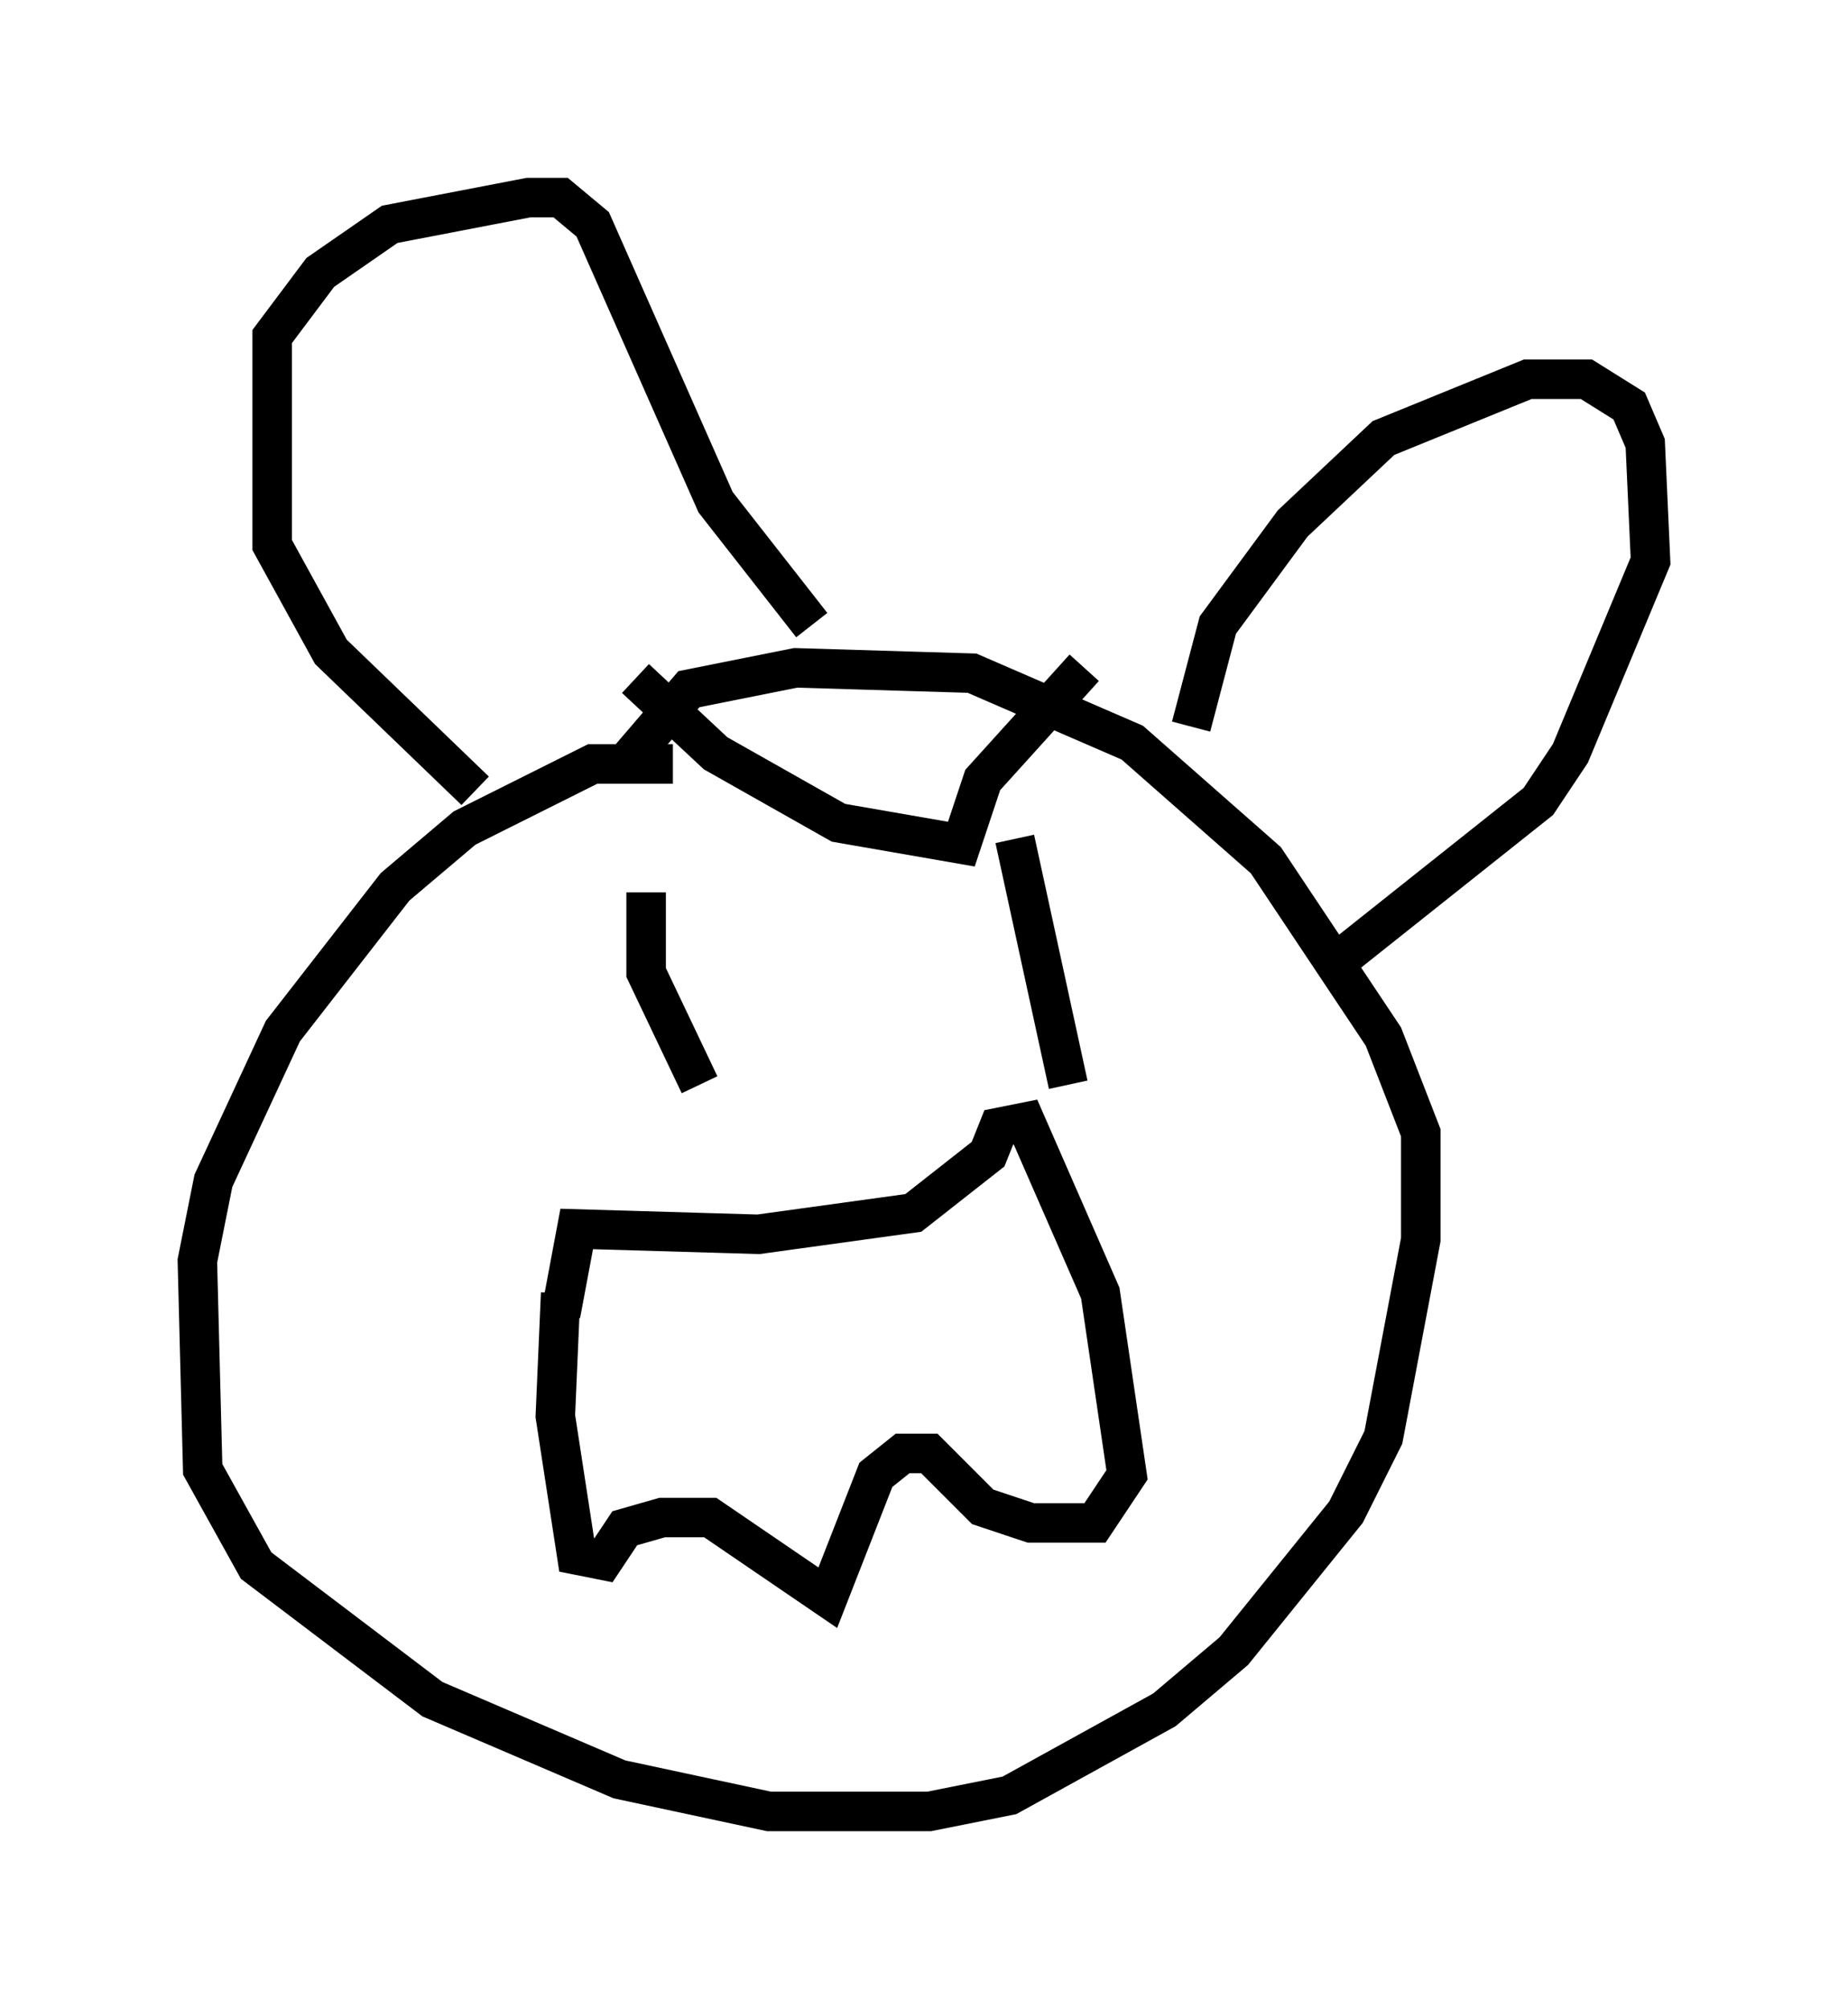 <?xml version="1.0" encoding="utf-8" ?>
<svg baseProfile="full" height="50.866" version="1.1" width="46.806" xmlns="http://www.w3.org/2000/svg" xmlns:ev="http://www.w3.org/2001/xml-events" xmlns:xlink="http://www.w3.org/1999/xlink"><defs /><rect fill="white" height="50.866" width="46.806" x="0" y="0" /><path d="M19.208, 20.561 m-2.165, -1.218 l-2.03, 0.0 -3.248, 1.624 l-1.759, 1.488 -2.842, 3.654 l-1.759, 3.789 -0.406, 2.03 l0.135, 5.277 1.353, 2.436 l4.465, 3.383 4.736, 2.03 l3.789, 0.812 4.059, 0.0 l2.03, -0.406 3.924, -2.165 l1.759, -1.488 2.842, -3.518 l0.947, -1.894 0.947, -5.007 l0.0, -2.706 -0.947, -2.436 l-2.977, -4.465 -3.383, -2.977 l-4.059, -1.759 -4.465, -0.135 l-2.706, 0.541 -1.624, 1.894 m14.344, -0.947 l0.677, -2.571 1.894, -2.571 l2.3, -2.165 3.654, -1.488 l1.488, 0.0 1.083, 0.677 l0.406, 0.947 0.135, 2.977 l-2.03, 4.871 -0.812, 1.218 l-5.277, 4.195 m-21.651, -4.465 l-3.654, -3.518 -1.488, -2.706 l0.0, -5.277 1.218, -1.624 l1.759, -1.218 3.518, -0.677 l0.812, 0.0 0.812, 0.677 l3.112, 7.036 2.436, 3.112 m-4.195, 6.766 l0.0, 2.03 1.353, 2.842 m7.984, -6.225 l1.353, 6.225 m-12.855, 5.277 l-0.135, 3.112 0.541, 3.518 l0.677, 0.135 0.541, -0.812 l0.947, -0.271 1.218, 0.0 l2.977, 2.03 1.218, -3.112 l0.677, -0.541 0.677, 0.0 l1.353, 1.353 1.218, 0.406 l1.624, 0.0 0.812, -1.218 l-0.677, -4.601 -1.894, -4.33 l-0.677, 0.135 -0.271, 0.677 l-1.894, 1.488 -3.924, 0.541 l-4.601, -0.135 -0.406, 2.165 m1.894, -16.103 l2.03, 1.894 3.112, 1.759 l3.112, 0.541 0.541, -1.624 l2.571, -2.842 " fill="none" stroke="black" stroke-width="1" /></svg>
